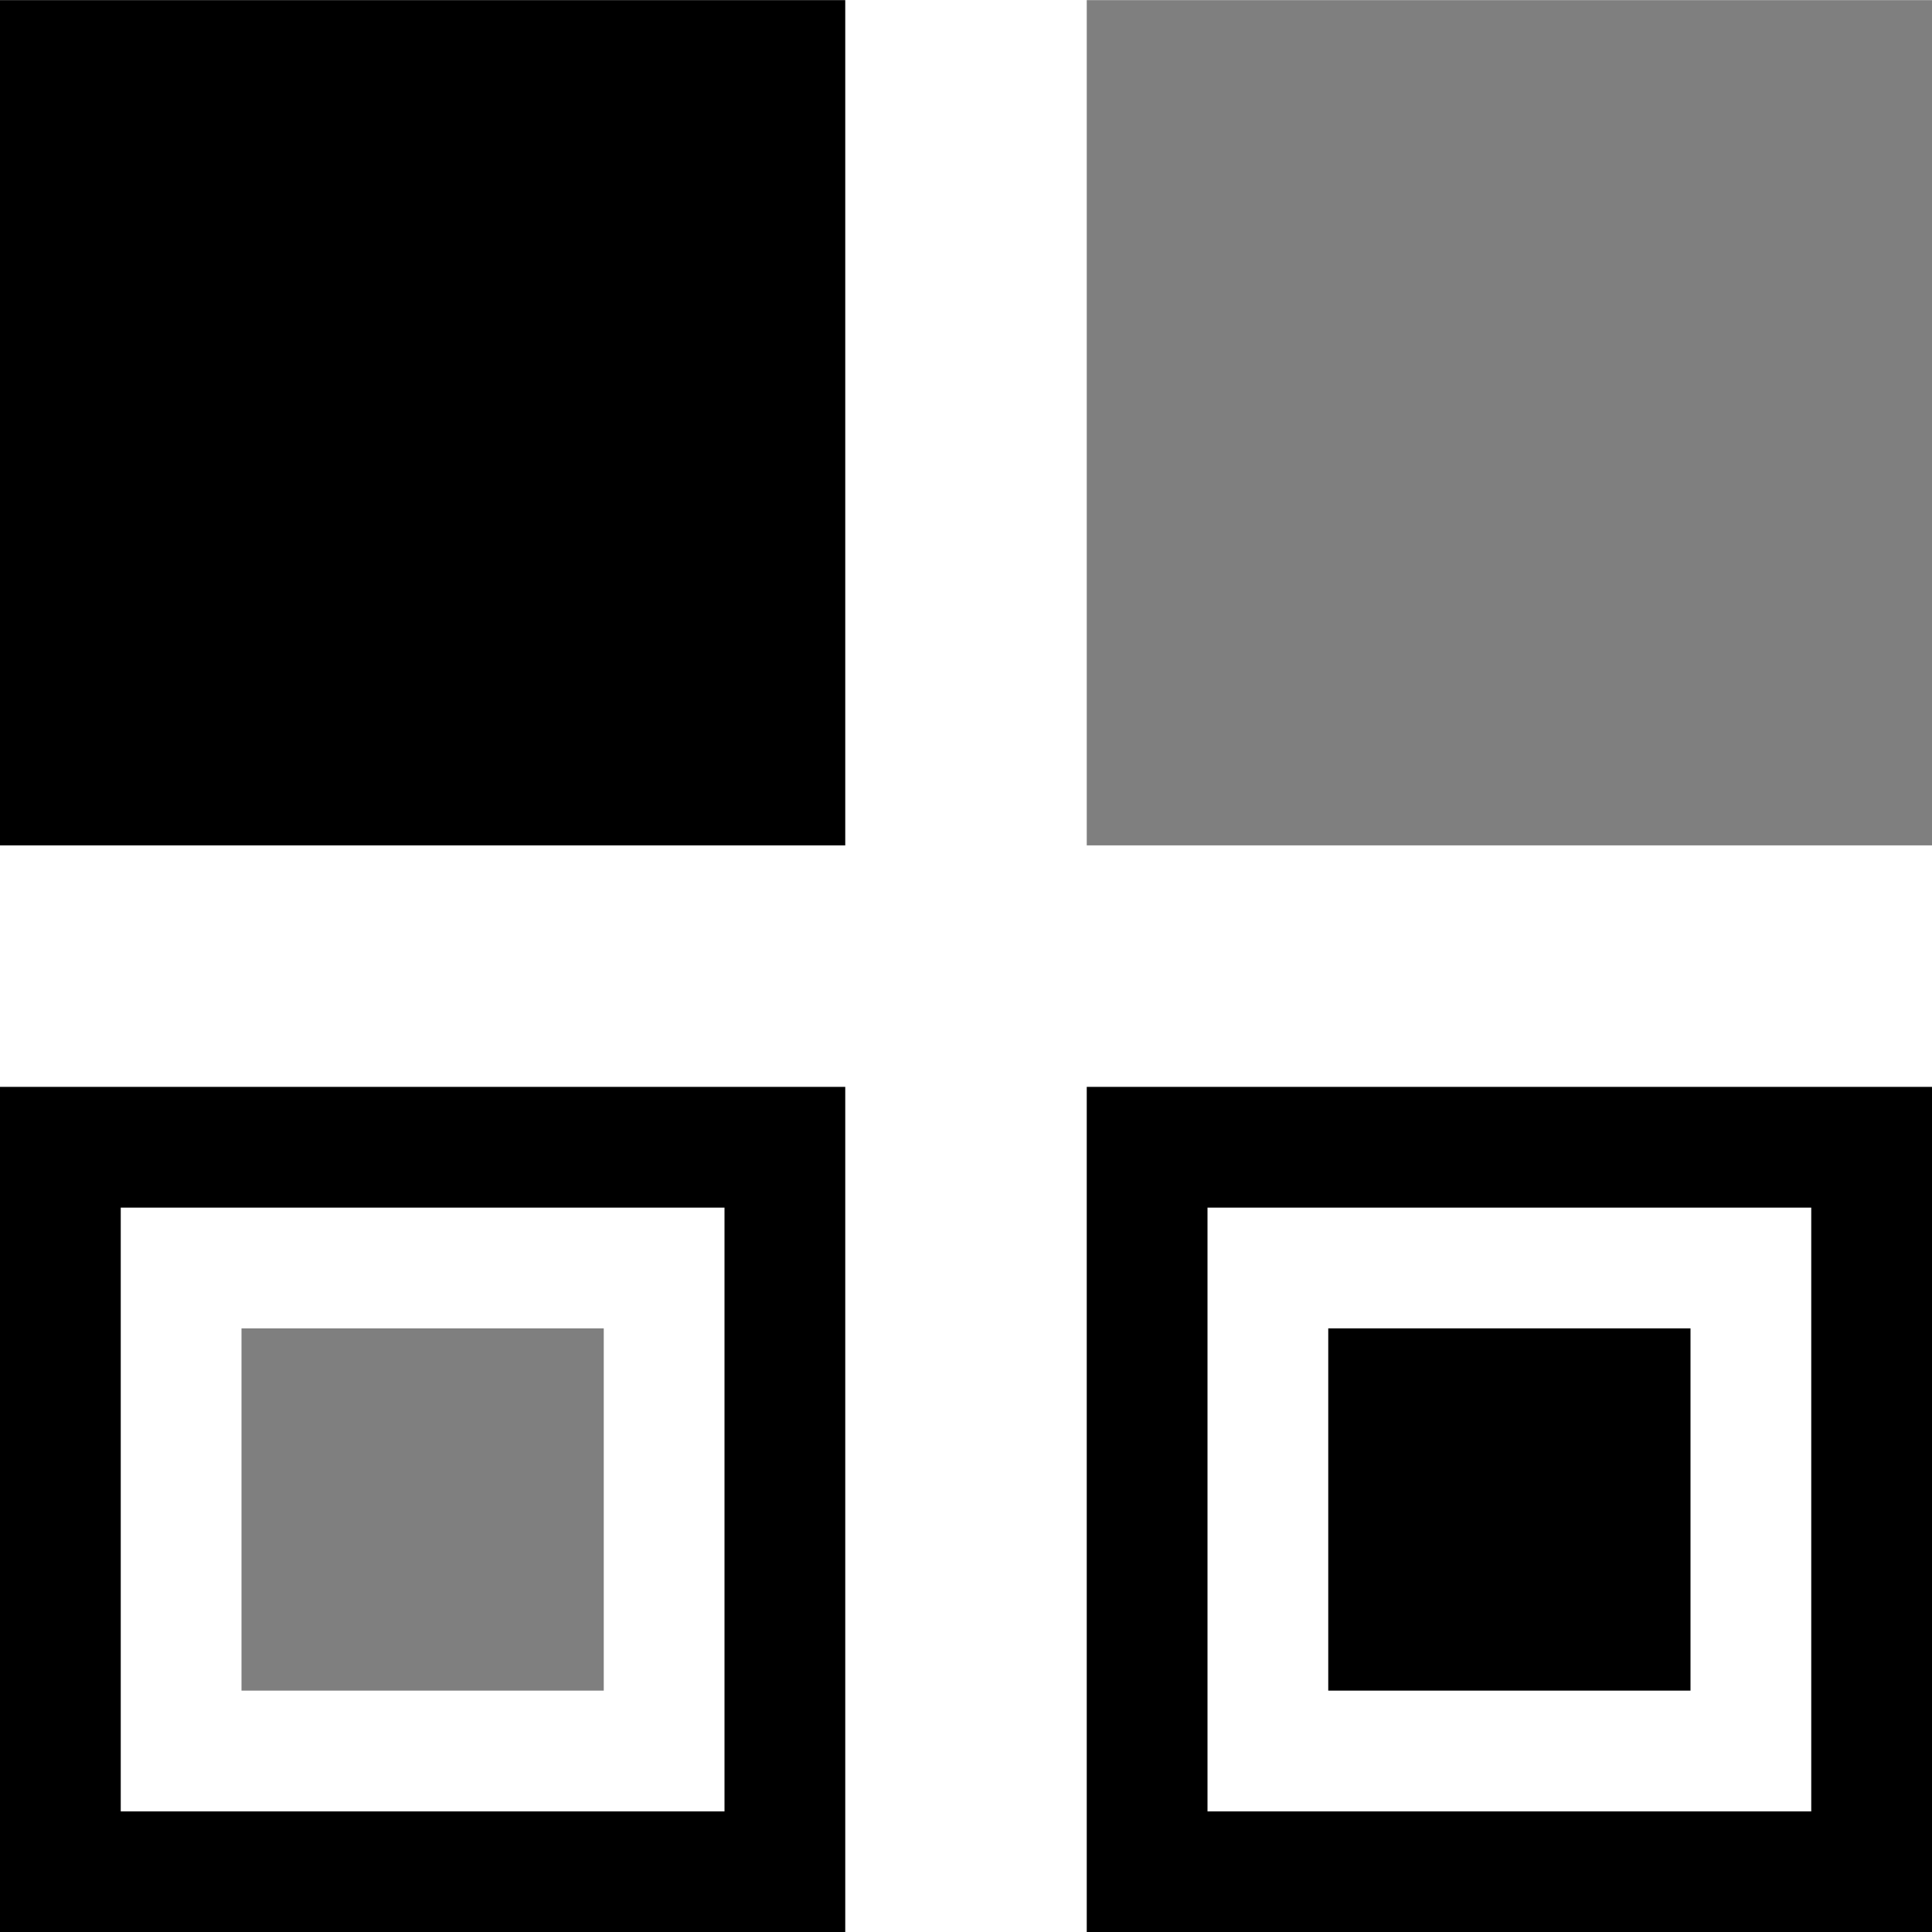 <?xml version='1.0' encoding='UTF-8'?>
<!-- Created with Inkscape (http://www.inkscape.org/) and export_objects.py -->
<svg xmlns:cc="http://creativecommons.org/ns#" xmlns:dc="http://purl.org/dc/elements/1.1/" xmlns:inkscape="http://www.inkscape.org/namespaces/inkscape" xmlns:rdf="http://www.w3.org/1999/02/22-rdf-syntax-ns#" xmlns:sodipodi="http://sodipodi.sourceforge.net/DTD/sodipodi-0.dtd" xmlns:xlink="http://www.w3.org/1999/xlink" xmlns="http://www.w3.org/2000/svg" version="1.1" id="svg1" width="16" height="16" viewBox="0 0 16 16" sodipodi:docname="swatches-symbolic.svg"><sodipodi:namedview objecttolerance="10" gridtolerance="10" guidetolerance="10" id="namedview" showgrid="true" inkscape:zoom="0.6002936" inkscape:cx="732.67439" inkscape:cy="-567.94603" inkscape:window-width="1920" inkscape:window-height="1016" inkscape:window-x="0" inkscape:window-y="27" inkscape:window-maximized="1" inkscape:current-layer="layer1">
    <inkscape:grid type="xygrid" id="grid"/>
  </sodipodi:namedview>
  <g transform="matrix(1,0,0,1,-135,-547.361)" id="swatches" inkscape:label="00056">
      <path inkscape:connector-curvature="0" id="rect44439" d="m 135,35 h 16 v 16 h -16 z" style="opacity:0;fill:none" transform="translate(0,512.362)"/>
      <path inkscape:connector-curvature="0" id="rect44441" d="m 135,547.362 h 7 v 7 h -7 z" style="opacity:1"/>
      <path inkscape:connector-curvature="0" id="rect44443" d="m 144,547.362 h 7 v 7 h -7 z" style="opacity:0.5"/>
      <path style="opacity:1" d="m 144,556.362 v 7 h 7 v -7 z m 1,1 h 5 v 5 h -5 z" id="rect44445" inkscape:connector-curvature="0"/>
      <path style="opacity:1" d="m 135,556.362 v 7 h 7 v -7 z m 1,1 h 5 v 5 h -5 z" id="rect44447" inkscape:connector-curvature="0"/>
      <path inkscape:connector-curvature="0" id="rect44457" d="m 146,558.362 h 3 v 3 h -3 z" style="opacity:1"/>
      <path inkscape:connector-curvature="0" id="rect44459" d="m 137,558.362 h 3 v 3 h -3 z" style="opacity:0.5"/>
    </g>
    </svg>
